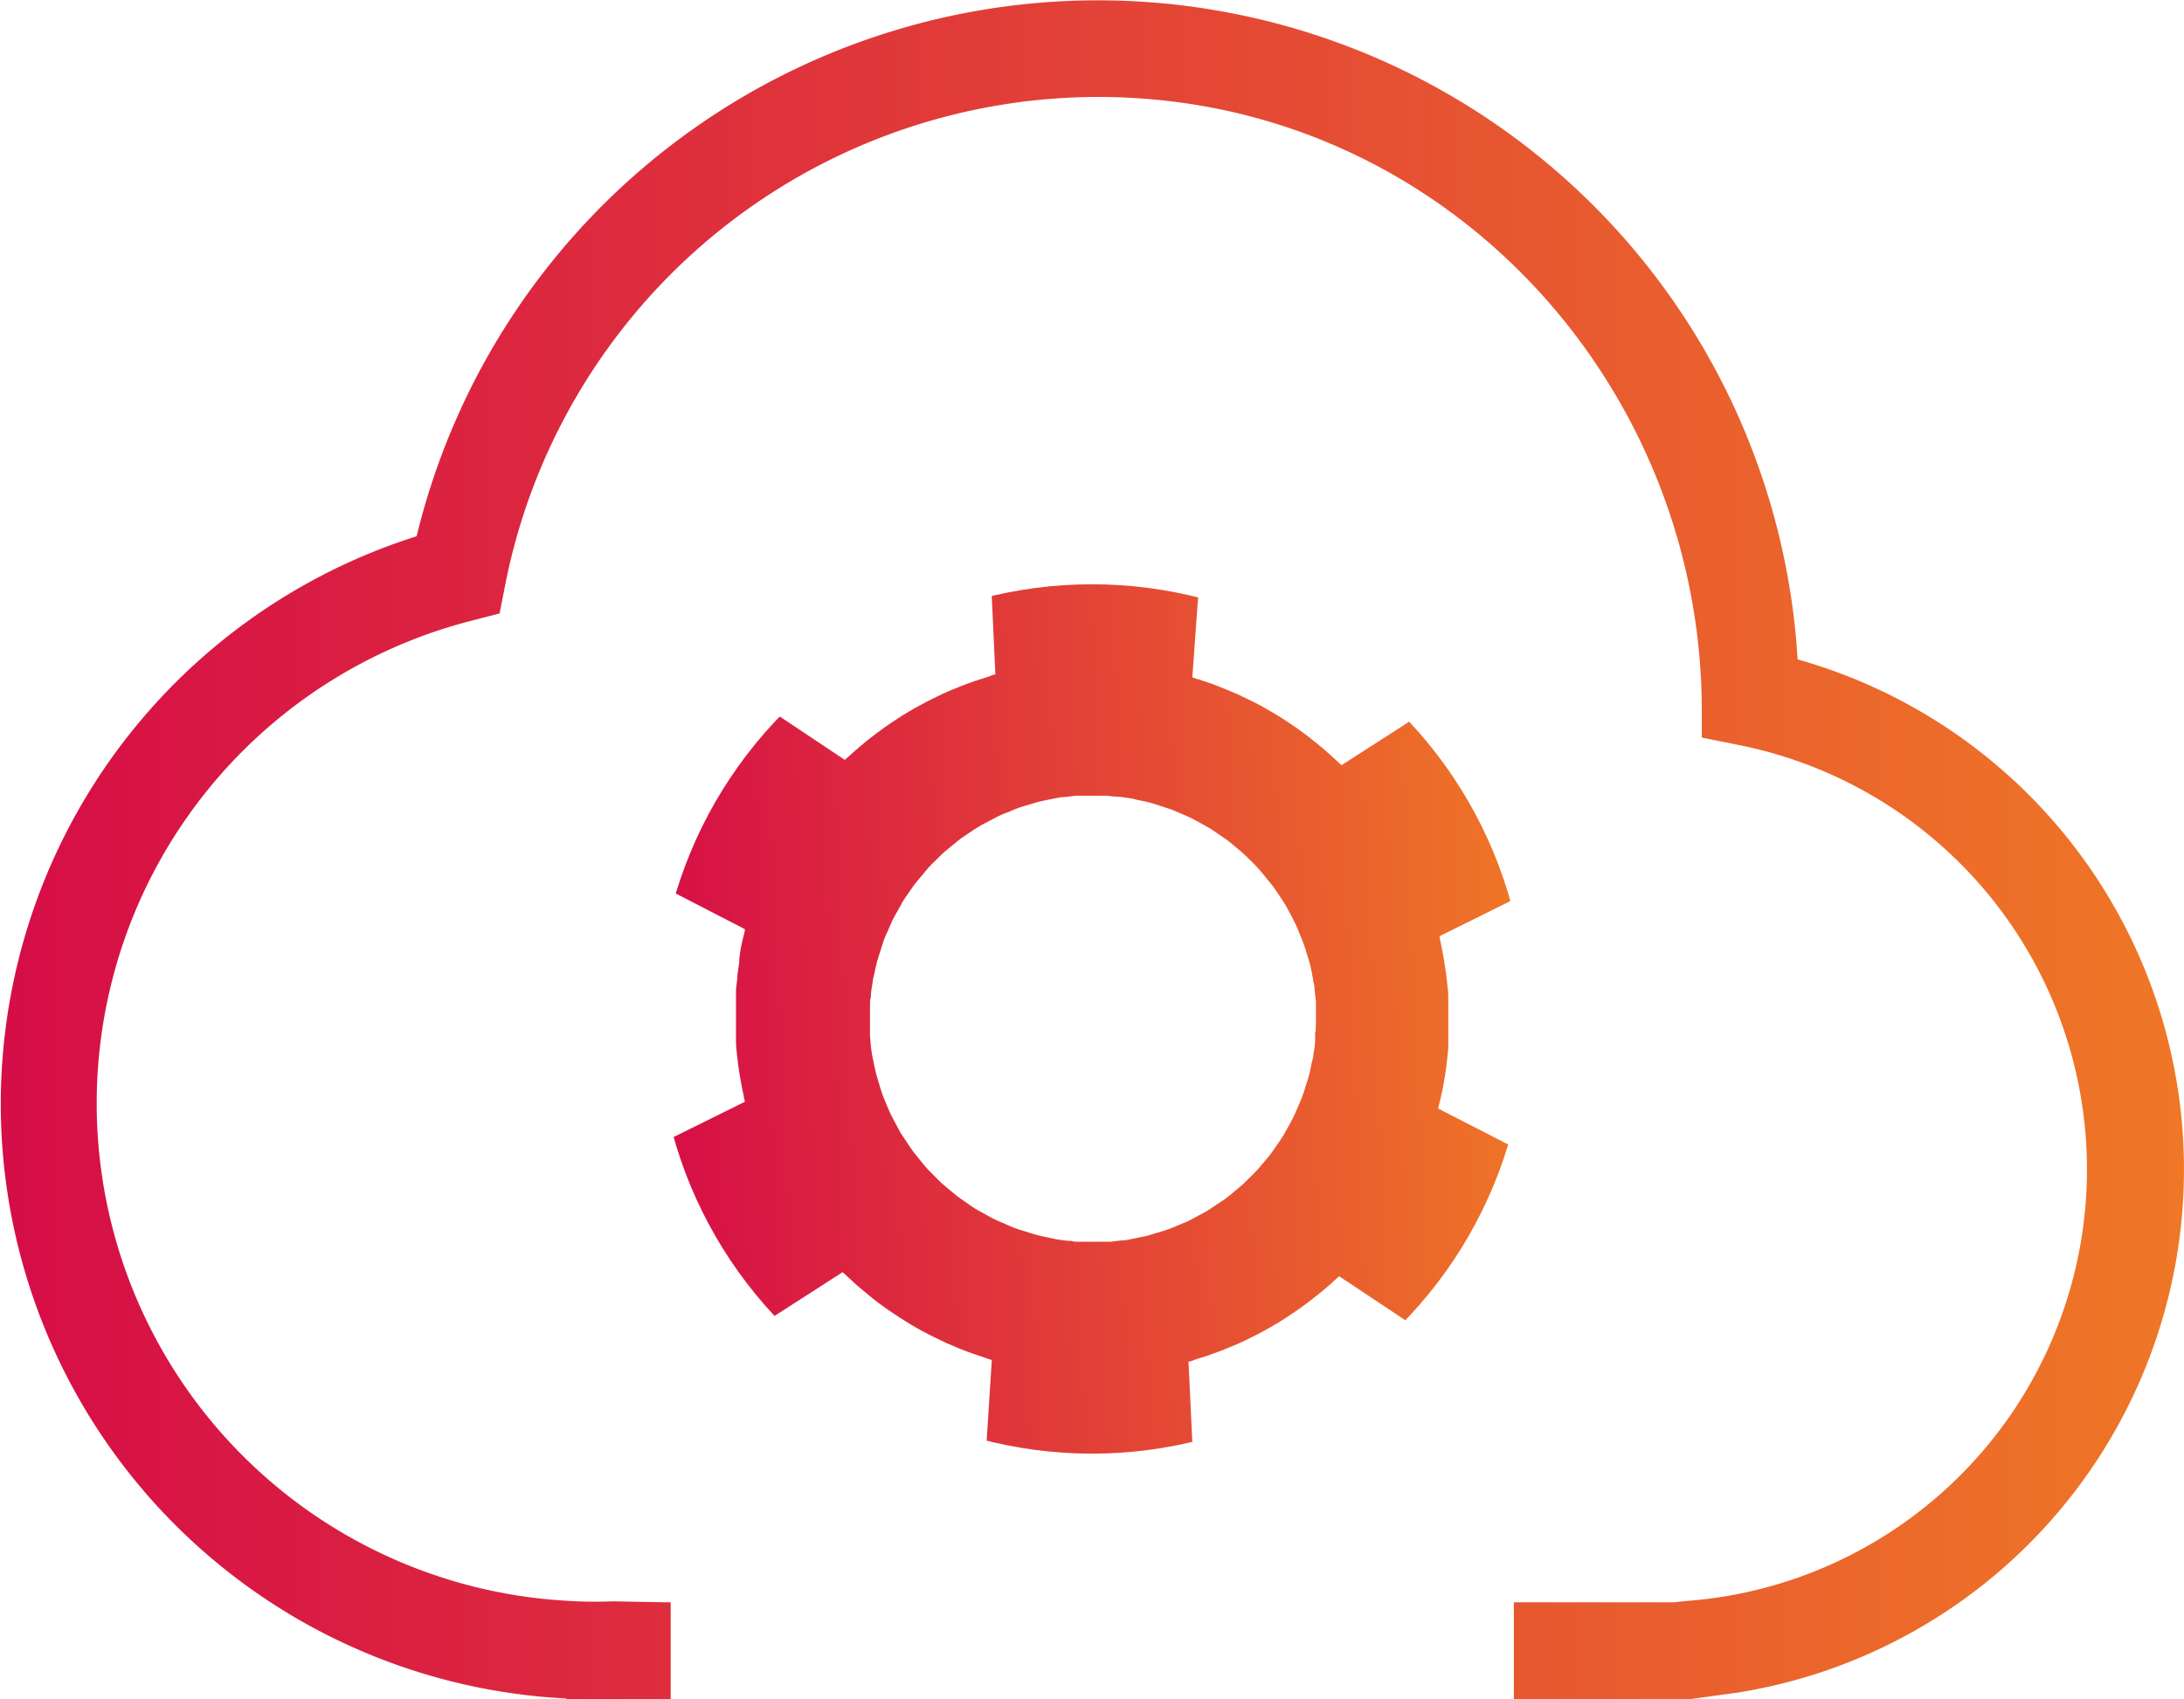 <svg xmlns="http://www.w3.org/2000/svg" xmlns:xlink="http://www.w3.org/1999/xlink" viewBox="0 0 159.56 124.15"><defs><style>.cls-1{fill:none;}.cls-2{fill:url(#linear-gradient);}.cls-3{clip-path:url(#clip-path);}.cls-4{fill:url(#linear-gradient-2);}</style><linearGradient id="linear-gradient" y1="62.08" x2="159.56" y2="62.08" gradientUnits="userSpaceOnUse"><stop offset="0" stop-color="#d60d47"/><stop offset="1" stop-color="#ef7726"/></linearGradient><clipPath id="clip-path"><circle class="cls-1" cx="79.78" cy="74.45" r="31.76"/></clipPath><linearGradient id="linear-gradient-2" x1="50.56" y1="46.26" x2="115.42" y2="46.26" gradientTransform="translate(-5.3 32.16) rotate(-2.7)" xlink:href="#linear-gradient"/></defs><title>Asset 5</title><g id="Layer_2" data-name="Layer 2"><g id="Layer_1-2" data-name="Layer 1"><path class="cls-2" d="M44.79,117a33.1,33.1,0,0,1-3.85-.07,36.4,36.4,0,0,1-6.6-71.55l2.16-.56.43-2.19A44.18,44.18,0,0,1,85.61,7.41c22.18,2.69,38.62,22,38.72,44.31v2.17l2.83.57a31.62,31.62,0,0,1-4,62.52l-.85.09H110.6v7.08h12.87l3.54-.49a38.71,38.71,0,0,0,4.32-75.48,51.21,51.21,0,0,0-100.89-9A43.5,43.5,0,0,0,41.37,124.1v.05H49v-7.08h-.5"/><g class="cls-3"><path class="cls-4" d="M105.08,81c0-.18.08-.36.12-.54l.18-.8c.07-.38.14-.75.2-1.13s.08-.53.11-.8.09-.76.12-1.15c0-.16,0-.31,0-.46s0-.27,0-.41c0-.34,0-.69,0-1s0-.69,0-1c0-.14,0-.27,0-.41s0-.3,0-.46c0-.39-.06-.77-.1-1.15s-.06-.54-.1-.8-.11-.76-.18-1.13-.11-.54-.16-.81-.07-.36-.11-.54l6.61-3.28-1.61-3.24.37-.24-2.14-3.34-1.76-3.55-.4.2-2-3.05-6.22,4-.36-.33c-.24-.23-.49-.45-.74-.67s-.46-.4-.7-.59-.54-.44-.82-.65l-.72-.52c-.29-.2-.58-.4-.88-.59s-.5-.32-.76-.47l-.91-.52c-.27-.15-.55-.29-.82-.42l-.92-.44-.91-.38-.89-.35-1-.34c-.16,0-.31-.11-.47-.15L87.65,42,84,41.79l0-.44-4,.19-4-.25,0,.44-3.62.17.34,7.38c-.16,0-.31.1-.47.15l-1,.32c-.31.1-.61.22-.91.33l-.91.37c-.31.13-.62.27-.92.42l-.83.41-.92.5c-.26.15-.52.3-.77.46s-.6.38-.89.58-.49.33-.73.51-.56.41-.83.63-.48.38-.71.58-.5.43-.75.66l-.36.32-6.15-4.1-2,3-.39-.2-1.82,3.52-2.2,3.3.37.24-1.66,3.23,6.55,3.38c0,.18-.07.36-.11.54s-.13.53-.18.8S54,70,54,70.38l-.12.8c0,.38-.08.76-.11,1.15,0,.15,0,.3,0,.46s0,.27,0,.41c0,.34,0,.69,0,1s0,.69,0,1c0,.13,0,.27,0,.41s0,.3,0,.46c0,.38.05.77.09,1.15s.07.53.1.8.12.76.19,1.13.1.54.16.81.07.36.11.54l-6.61,3.27,1.61,3.25-.37.24,2.14,3.34,1.76,3.55.39-.2,2,3,6.22-4c.11.11.24.21.36.33l.73.67.71.59c.26.22.54.44.81.65l.72.52.89.59.75.47c.3.18.61.35.92.52l.82.42.92.44.9.38c.3.12.6.24.9.34s.67.24,1,.34c.15.05.31.12.47.16l-.47,7.37,3.62.24,0,.44,4-.19,3.95.25,0-.44,3.62-.17-.35-7.38c.16,0,.32-.1.48-.15l1-.32.9-.33.91-.37c.32-.13.62-.27.93-.42l.82-.41c.32-.16.62-.33.93-.51s.51-.29.76-.45.6-.38.89-.58.49-.33.73-.51.56-.41.83-.63l.72-.58c.25-.21.5-.43.74-.66l.37-.32,6.15,4.09,2-3,.39.2,1.82-3.52,2.19-3.3L110,87.6l1.66-3.22Zm-9-5.56c0,.19,0,.37,0,.55,0,.38-.07.75-.13,1.11,0,.19-.08.37-.12.56-.07.35-.13.69-.22,1s-.14.44-.21.67-.17.57-.28.85-.21.5-.32.76-.2.46-.31.69-.28.52-.42.78-.22.4-.34.6-.33.5-.5.74l-.39.56c-.18.23-.36.44-.55.66s-.3.37-.47.55-.37.38-.56.56-.37.38-.57.55-.37.31-.55.46-.44.37-.67.54l-.57.37c-.25.17-.49.34-.75.5l-.6.32c-.26.14-.52.29-.79.42l-.7.29c-.25.11-.51.22-.77.31s-.56.18-.85.26-.44.15-.67.2-.68.15-1,.21l-.56.11c-.37,0-.74.08-1.11.11-.19,0-.37,0-.55,0s-.57,0-.86,0-.56,0-.85,0-.37,0-.55-.06c-.37,0-.75-.07-1.11-.12l-.56-.12c-.34-.07-.69-.14-1-.23l-.67-.21c-.28-.08-.57-.17-.84-.27s-.51-.22-.76-.33-.47-.19-.69-.3-.53-.28-.79-.43-.4-.21-.6-.33-.5-.34-.74-.51-.38-.25-.56-.39-.44-.36-.66-.54l-.55-.47c-.19-.18-.37-.37-.56-.56s-.37-.37-.55-.57-.31-.37-.46-.56-.37-.44-.53-.67-.26-.37-.38-.56-.34-.5-.5-.75l-.32-.6c-.14-.27-.29-.53-.42-.8s-.19-.46-.29-.69-.22-.51-.31-.77-.18-.56-.26-.85-.14-.45-.2-.68-.14-.68-.21-1-.08-.38-.1-.57c-.06-.36-.08-.73-.11-1.11,0-.18,0-.36,0-.55s0-.57,0-.85,0-.57,0-.85,0-.37.06-.55c0-.38.07-.75.13-1.11,0-.19.08-.38.11-.56.07-.35.14-.69.23-1s.14-.45.21-.67.17-.57.27-.85.22-.5.33-.76.19-.46.3-.69.28-.52.43-.78.22-.41.33-.6.34-.5.51-.75.25-.37.39-.55.36-.44.55-.66.3-.38.46-.55.37-.38.56-.56.37-.38.57-.55.37-.31.56-.46.44-.37.67-.54l.56-.38c.25-.16.5-.34.76-.49s.4-.22.6-.32.52-.29.79-.42.46-.2.7-.29.5-.22.76-.31.57-.18.85-.26.45-.15.68-.2.68-.15,1-.21l.56-.11c.36,0,.74-.08,1.11-.11.18,0,.36,0,.55,0s.57,0,.85,0,.57,0,.86,0l.55.06c.37,0,.74.06,1.1.12.19,0,.38.08.56.12.35.07.69.13,1,.22l.67.21.85.28.76.32c.23.1.47.2.69.31s.53.28.79.43.4.21.59.33.5.33.75.51l.55.38.67.55c.18.16.37.31.54.47s.38.37.57.56.37.37.54.57.31.37.46.56.37.44.54.67.25.37.38.56.34.49.49.75.22.4.33.6.28.53.41.8.2.46.29.69.22.51.31.77.18.56.27.85.14.45.2.67.14.69.2,1c0,.19.08.38.11.57,0,.36.08.73.11,1.11,0,.18,0,.36,0,.55s0,.57,0,.85S96.13,75.16,96.11,75.44Z"/></g></g></g></svg>